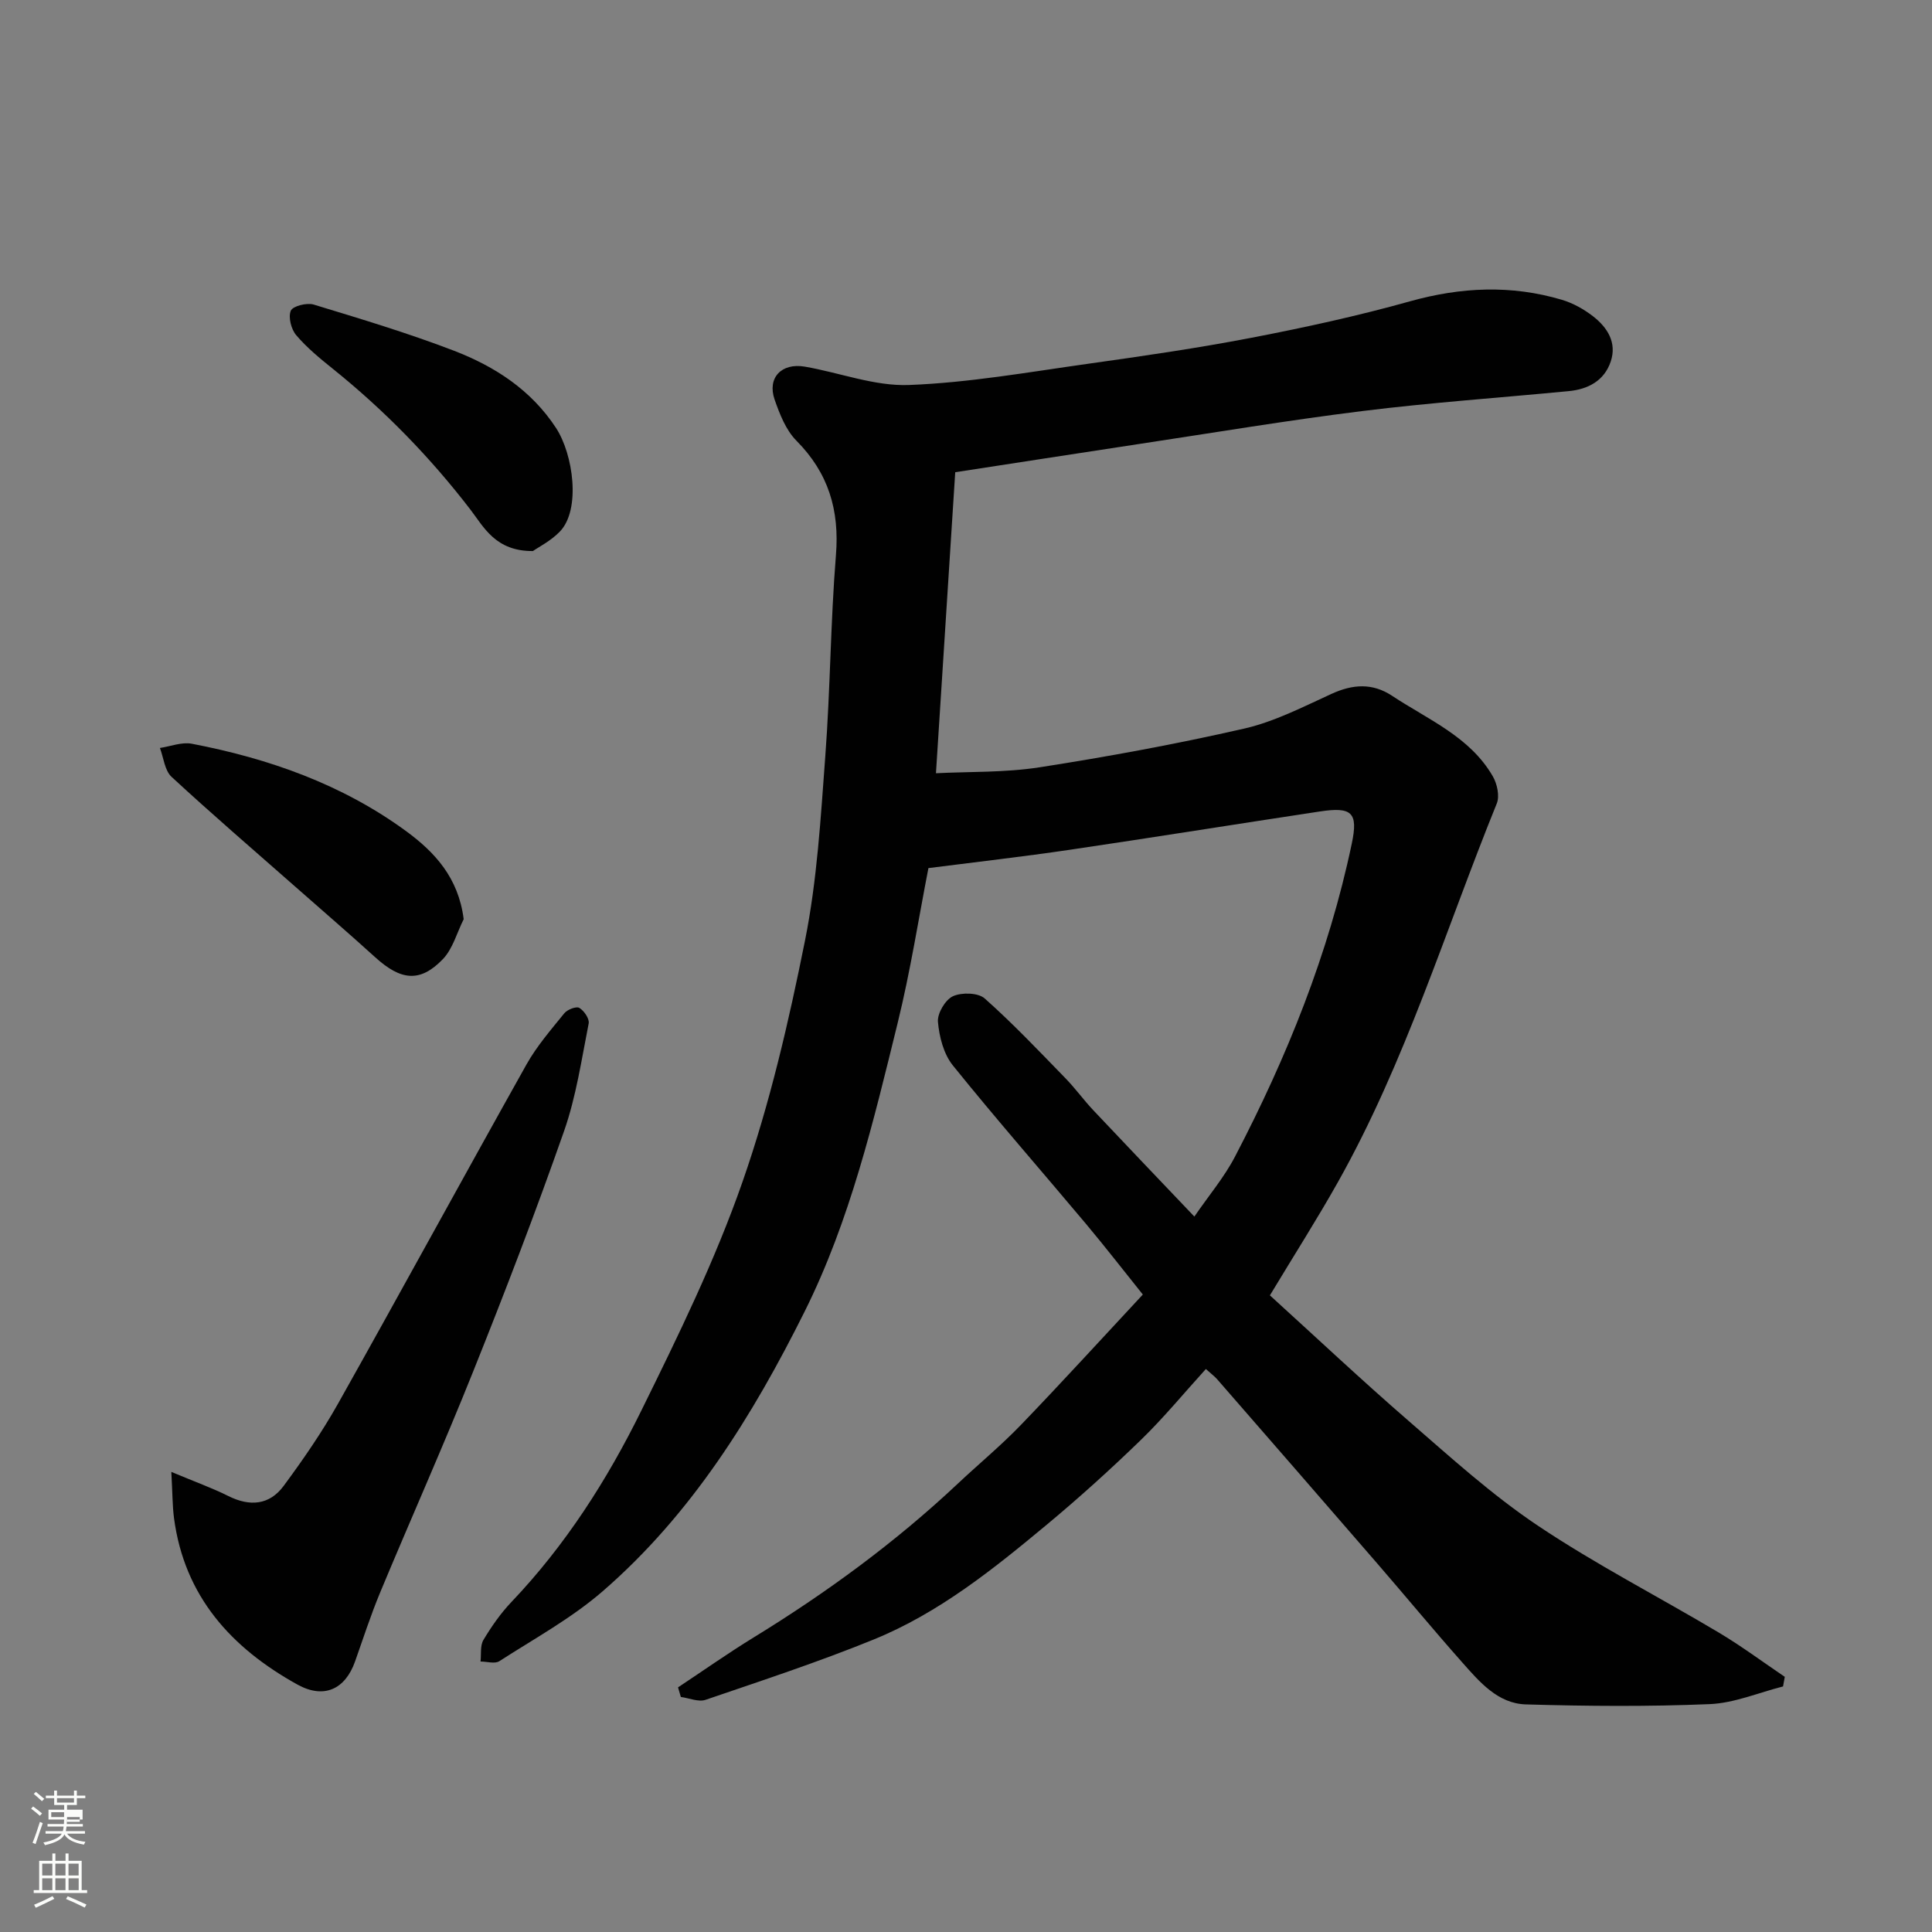 <svg enable-background="new 0 0 400 400" viewBox="0 0 400 400" xmlns="http://www.w3.org/2000/svg"><rect x="0" y="0" width="400" height="400" fill="#808080" stroke="none"/><path d="m6.44 374.46.42-.45c.65.47 1.27.95 1.85 1.44l-.45.49c-.65-.56-1.25-1.06-1.82-1.48m.93 7.33-.63-.26c.55-1.36 1.05-2.8 1.52-4.33.19.1.38.19.59.27-.46 1.29-.95 2.73-1.48 4.32m-.38-10.38.44-.42c.43.34 1.01.82 1.74 1.44l-.49.49c-.53-.51-1.09-1.01-1.69-1.51m2.5.35h1.72v-1.04h.59v1.04h3.52v-1.04h.59v1.04h1.75v.53h-1.75v1.42h-2.03v.97h3.22v2.03h-3.24c0 .35-.01.66-.03.93h3.32v.53h-3.37c-.03.27-.08.58-.15.94h3.96v.53h-3.71c.67.92 1.93 1.48 3.79 1.68-.13.24-.23.44-.29.59-2.13-.38-3.48-1.08-4.04-2.12-.43.97-1.77 1.72-4.03 2.23-.09-.19-.2-.37-.33-.55 2.1-.42 3.37-1.03 3.81-1.83h-3.36v-.53h3.58c.08-.29.13-.61.16-.94h-3.33v-.53h3.39c.02-.27.04-.58.04-.93h-3.23v-2.03h3.25v-.97h-2.07v-1.42h-1.73zm1.12 3.44v1h2.65c.01-.3.02-.44.01-.4v-.25-.35zm1.19-2h3.52v-.91h-3.52zm4.71 3h-2.63v.59c0 .15-.01.28-.01.4h2.64v-1.99z" fill="#fbfcfa"/><path d="m13.56 383.74h.63v1.52h2.72v6.07h1.13v.6h-11.06v-.6h1.13v-6.07h2.73v-1.52h.63v1.52h2.1v-1.52zm-2.69 8.83.38.56c-1.24.63-2.53 1.25-3.85 1.85-.1-.21-.21-.42-.34-.63 1.36-.55 2.63-1.15 3.81-1.78m-2.13-4.27h2.1v-2.45h-2.1zm0 3.04h2.1v-2.46h-2.1zm2.72-3.04h2.1v-2.45h-2.1zm0 3.04h2.1v-2.46h-2.1zm6.07 3.6c-1.41-.71-2.7-1.3-3.86-1.78l.35-.56c1.45.62 2.75 1.19 3.88 1.72zm-1.25-9.09h-2.1v2.45h2.1zm-2.09 5.49h2.1v-2.46h-2.1z" fill="#fbfcfa"/><g fill="#010101"><path d="m197.77 97.77c-1.37 21.38-2.66 41.53-3.99 62.32 6.81-.35 14.28-.11 21.53-1.24 14.17-2.21 28.3-4.81 42.27-8 6.26-1.43 12.19-4.49 18.09-7.19 4.4-2.01 8.46-2.3 12.55.4 7.45 4.94 16.1 8.45 20.85 16.67.9 1.55 1.45 4.09.82 5.63-10.65 26.25-18.91 53.52-32.88 78.37-4.31 7.67-9.05 15.09-14.09 23.46 9.42 8.56 18.91 17.49 28.75 26.02 8.67 7.52 17.24 15.31 26.74 21.67 12.04 8.06 25.02 14.72 37.49 22.15 4.69 2.8 9.09 6.08 13.62 9.14-.12.66-.24 1.32-.36 1.99-5.05 1.28-10.07 3.44-15.17 3.66-12.67.53-25.38.43-38.06.06-5.83-.17-9.61-4.66-13.21-8.72-6-6.77-11.76-13.74-17.68-20.58-10.99-12.7-22.01-25.36-33.04-38.02-.52-.6-1.19-1.08-2.34-2.12-4.56 5.02-8.75 10.12-13.45 14.68-6.27 6.08-12.77 11.96-19.49 17.55-11.07 9.21-22.36 18.29-35.83 23.77-11.41 4.65-23.14 8.5-34.81 12.49-1.47.5-3.4-.36-5.12-.59-.19-.66-.38-1.33-.58-1.99 5.21-3.45 10.32-7.06 15.65-10.33 15.12-9.28 29.36-19.7 42.3-31.87 4.34-4.08 8.95-7.89 13.07-12.17 8.37-8.69 16.5-17.61 25.21-26.96-4.01-5-7.8-9.89-11.76-14.62-9.19-10.95-18.62-21.71-27.59-32.84-1.89-2.35-2.8-5.91-3.07-9-.15-1.74 1.52-4.57 3.1-5.3 1.81-.83 5.22-.75 6.58.46 5.85 5.19 11.24 10.89 16.7 16.5 2.06 2.11 3.8 4.54 5.83 6.69 6.69 7.1 13.44 14.15 20.88 21.97 3.02-4.41 6.19-8.15 8.4-12.39 10.75-20.59 19.4-42.01 24.19-64.82 1.36-6.46.04-7.67-6.63-6.66-17.28 2.61-34.54 5.39-51.84 7.94-9.56 1.41-19.17 2.5-29.18 3.78-2.02 10.35-3.72 21.28-6.35 31.99-5.01 20.38-9.86 40.94-19.28 59.82-10.73 21.52-23.39 41.95-41.81 57.91-6.46 5.6-14.15 9.81-21.4 14.48-.93.6-2.58.07-3.89.07.17-1.51-.11-3.28.6-4.47 1.67-2.79 3.57-5.52 5.81-7.87 11.18-11.74 19.82-25.27 26.91-39.67 7.62-15.46 15.26-31.08 20.92-47.31 5.66-16.21 9.57-33.14 12.95-50.01 2.5-12.49 3.24-25.38 4.19-38.13 1.04-13.84 1.08-27.75 2.2-41.58.76-9.34-1.54-17.03-8.19-23.73-2.17-2.19-3.46-5.5-4.51-8.52-1.55-4.47 1.41-7.63 6.26-6.8 7.21 1.24 14.43 4.07 21.55 3.8 12.39-.47 24.73-2.66 37.05-4.39 11.32-1.59 22.65-3.23 33.87-5.39 11.01-2.12 22.01-4.52 32.8-7.54 10.58-2.96 20.98-3.44 31.47-.32 2.29.68 4.53 1.93 6.42 3.39 2.99 2.31 5.02 5.46 3.69 9.4-1.34 3.97-4.68 5.74-8.71 6.12-14.23 1.37-28.5 2.36-42.68 4.12-15.57 1.93-31.05 4.53-46.56 6.87-12.83 1.95-25.71 3.95-37.76 5.8z"/><path d="m35.47 304.74c4.99 2.09 8.49 3.34 11.79 4.99 4.45 2.23 8.52 1.9 11.46-2.08 4.06-5.49 7.96-11.15 11.3-17.1 13.1-23.32 25.9-46.82 38.98-70.16 2.14-3.81 5.07-7.19 7.84-10.61.63-.77 2.48-1.48 3.1-1.11.98.58 2.13 2.26 1.94 3.22-1.48 7.48-2.59 15.14-5.1 22.3-5.86 16.72-12.21 33.27-18.8 49.72-6.16 15.4-12.93 30.56-19.31 45.88-1.93 4.65-3.48 9.46-5.16 14.2-2.06 5.81-6.48 7.8-11.93 4.78-13.69-7.58-23.4-18.26-25.55-34.44-.34-2.57-.31-5.21-.56-9.59z"/><path d="m96 190.31c-1.4 2.79-2.25 6.12-4.31 8.27-4.7 4.89-8.69 4.45-14.02-.4-5.49-4.98-11.1-9.81-16.66-14.71-8.53-7.51-17.15-14.92-25.49-22.63-1.43-1.32-1.64-3.95-2.41-5.98 2.2-.33 4.52-1.27 6.59-.88 15.97 3.06 31.12 8.4 44.37 18.09 5.93 4.35 10.85 9.63 11.93 18.24z"/><path d="m110.33 114.09c-7.75.05-10.17-4.98-12.94-8.59-8.35-10.87-17.79-20.54-28.44-29.11-2.69-2.16-5.4-4.38-7.62-6.99-1.04-1.22-1.68-3.71-1.13-5.06.39-.96 3.31-1.71 4.72-1.29 9.76 2.97 19.55 5.91 29.06 9.56 8.45 3.25 15.98 8.12 21.13 15.98 3.58 5.47 5.18 16.91.81 21.46-1.9 1.97-4.49 3.26-5.59 4.04z"/></g></svg>